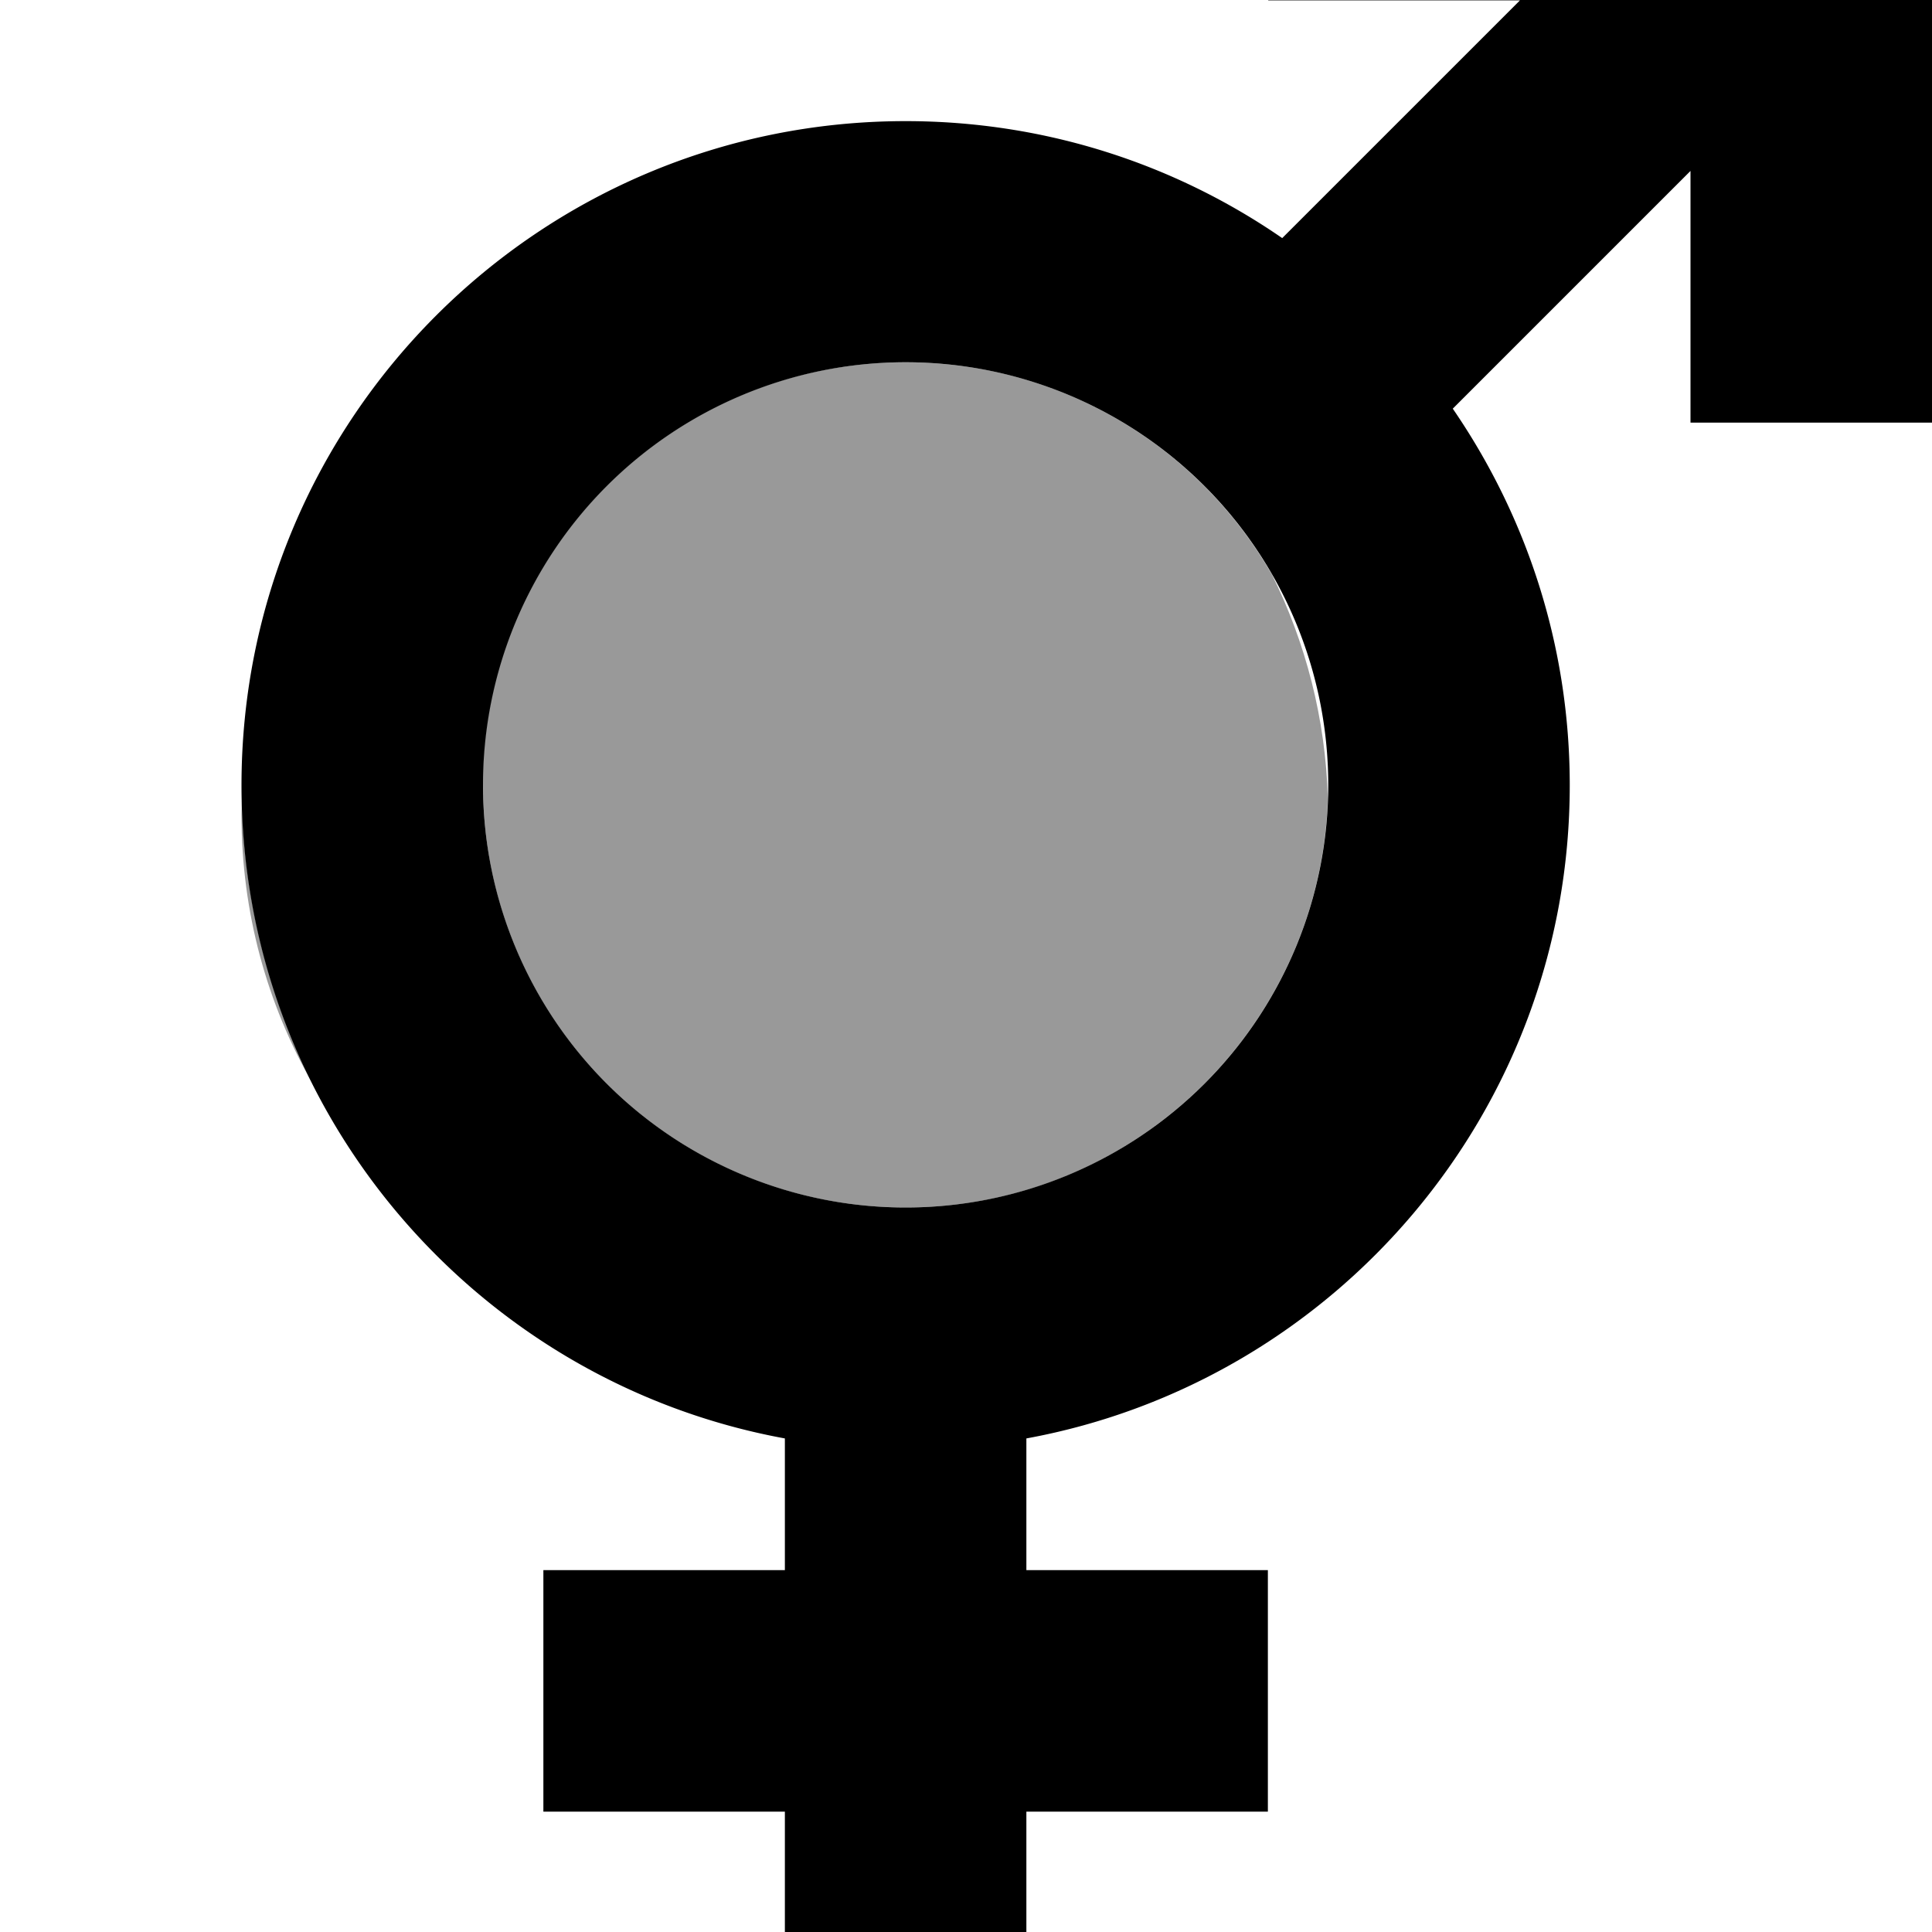 <svg xmlns="http://www.w3.org/2000/svg" viewBox="0 0 512 512"><!--! Font Awesome Pro 7.0.1 by @fontawesome - https://fontawesome.com License - https://fontawesome.com/license (Commercial License) Copyright 2025 Fonticons, Inc. --><path opacity=".4" fill="currentColor" d="M64.1 212.1c0 1.3-.1 2.6-.1 3.9 0 25.9 6.8 50.1 18.8 71.1-11.4-22.6-18.1-48-18.7-75zM128 208c0 61.9 50.1 112 112 112 60.6 0 109.9-48.1 111.9-108.3-.6-21.3-5.9-41.4-14.8-59.4-19.3-33.7-55.6-56.3-97.2-56.3-61.9 0-112 50.1-112 112z"/><path fill="currentColor" d="M336-64l176 0 0 176-64 0 0-66.7-63 63c19.5 28.4 31 62.7 31 99.8 0 86.3-62.1 158.1-144 173.1l0 34.9 64 0 0 64-64 0 0 64-64 0 0-64-64 0 0-64 64 0 0-34.9c-81.9-15-144-86.8-144-173.1 0-97.2 78.8-176 176-176 37 0 71.4 11.4 99.8 31l63-63-66.7 0 0-64zm16 272a112 112 0 1 0 -224 0 112 112 0 1 0 224 0z"/></svg>